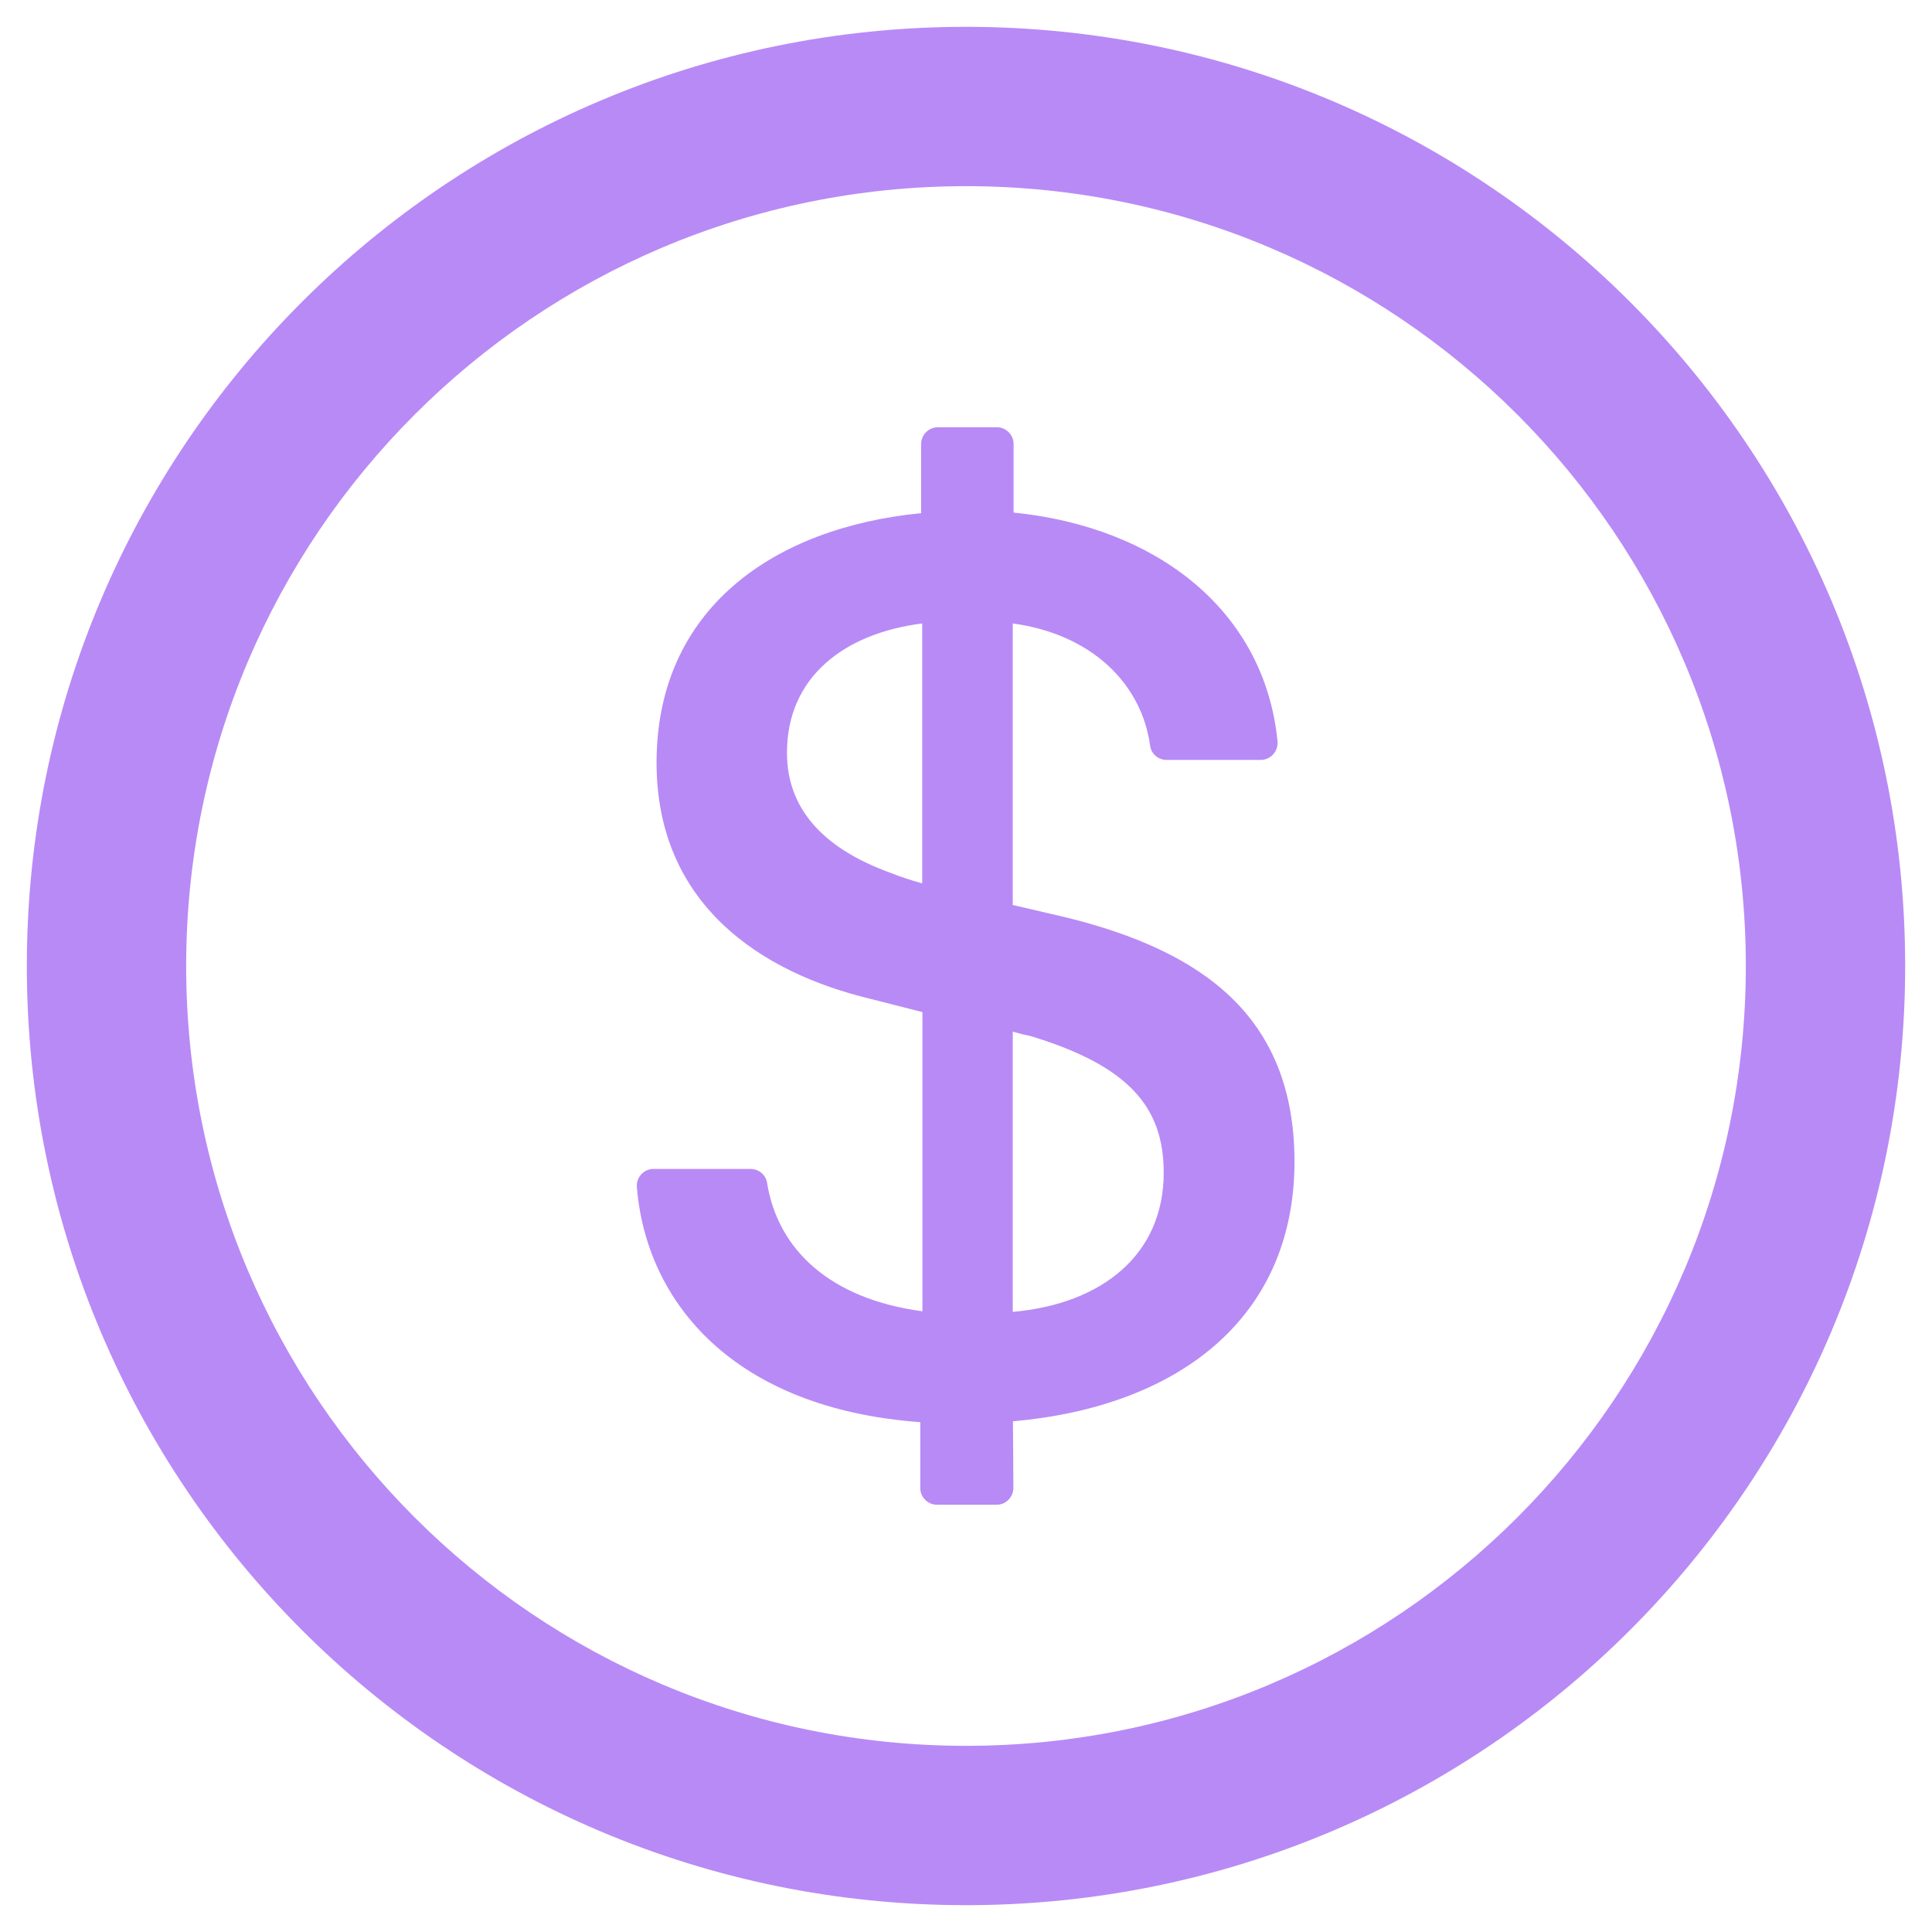 <svg width="36" height="36" viewBox="0 0 36 36" fill="none" xmlns="http://www.w3.org/2000/svg">
<path d="M18 0.5C8.336 0.5 0.5 8.336 0.5 18C0.5 27.664 8.336 35.5 18 35.5C27.664 35.5 35.5 27.664 35.5 18C35.5 8.336 27.664 0.5 18 0.5ZM18 32.531C9.977 32.531 3.469 26.023 3.469 18C3.469 9.977 9.977 3.469 18 3.469C26.023 3.469 32.531 9.977 32.531 18C32.531 26.023 26.023 32.531 18 32.531ZM19.863 17.094L18.871 16.863V11.617C20.355 11.82 21.273 12.75 21.43 13.891C21.449 14.047 21.582 14.16 21.738 14.16H23.492C23.676 14.16 23.82 14 23.805 13.816C23.566 11.383 21.562 9.82 18.887 9.551V8.273C18.887 8.102 18.746 7.961 18.574 7.961H17.477C17.305 7.961 17.164 8.102 17.164 8.273V9.562C14.398 9.832 12.234 11.359 12.234 14.211C12.234 16.852 14.18 18.125 16.223 18.613L17.188 18.859V24.434C15.461 24.203 14.492 23.281 14.293 22.039C14.27 21.891 14.137 21.781 13.984 21.781H12.18C11.996 21.781 11.852 21.938 11.867 22.121C12.043 24.27 13.672 26.246 17.148 26.5V27.727C17.148 27.898 17.289 28.039 17.461 28.039H18.57C18.742 28.039 18.883 27.898 18.883 27.723L18.875 26.484C21.934 26.215 24.121 24.578 24.121 21.641C24.117 18.93 22.395 17.719 19.863 17.094ZM17.184 16.461C16.965 16.398 16.781 16.34 16.598 16.266C15.277 15.789 14.664 15.02 14.664 14.027C14.664 12.609 15.738 11.801 17.184 11.617V16.461ZM18.871 24.445V19.223C18.992 19.258 19.102 19.285 19.215 19.309C21.062 19.871 21.684 20.652 21.684 21.852C21.684 23.379 20.535 24.297 18.871 24.445Z" fill="#B88AF6"/>
</svg>
